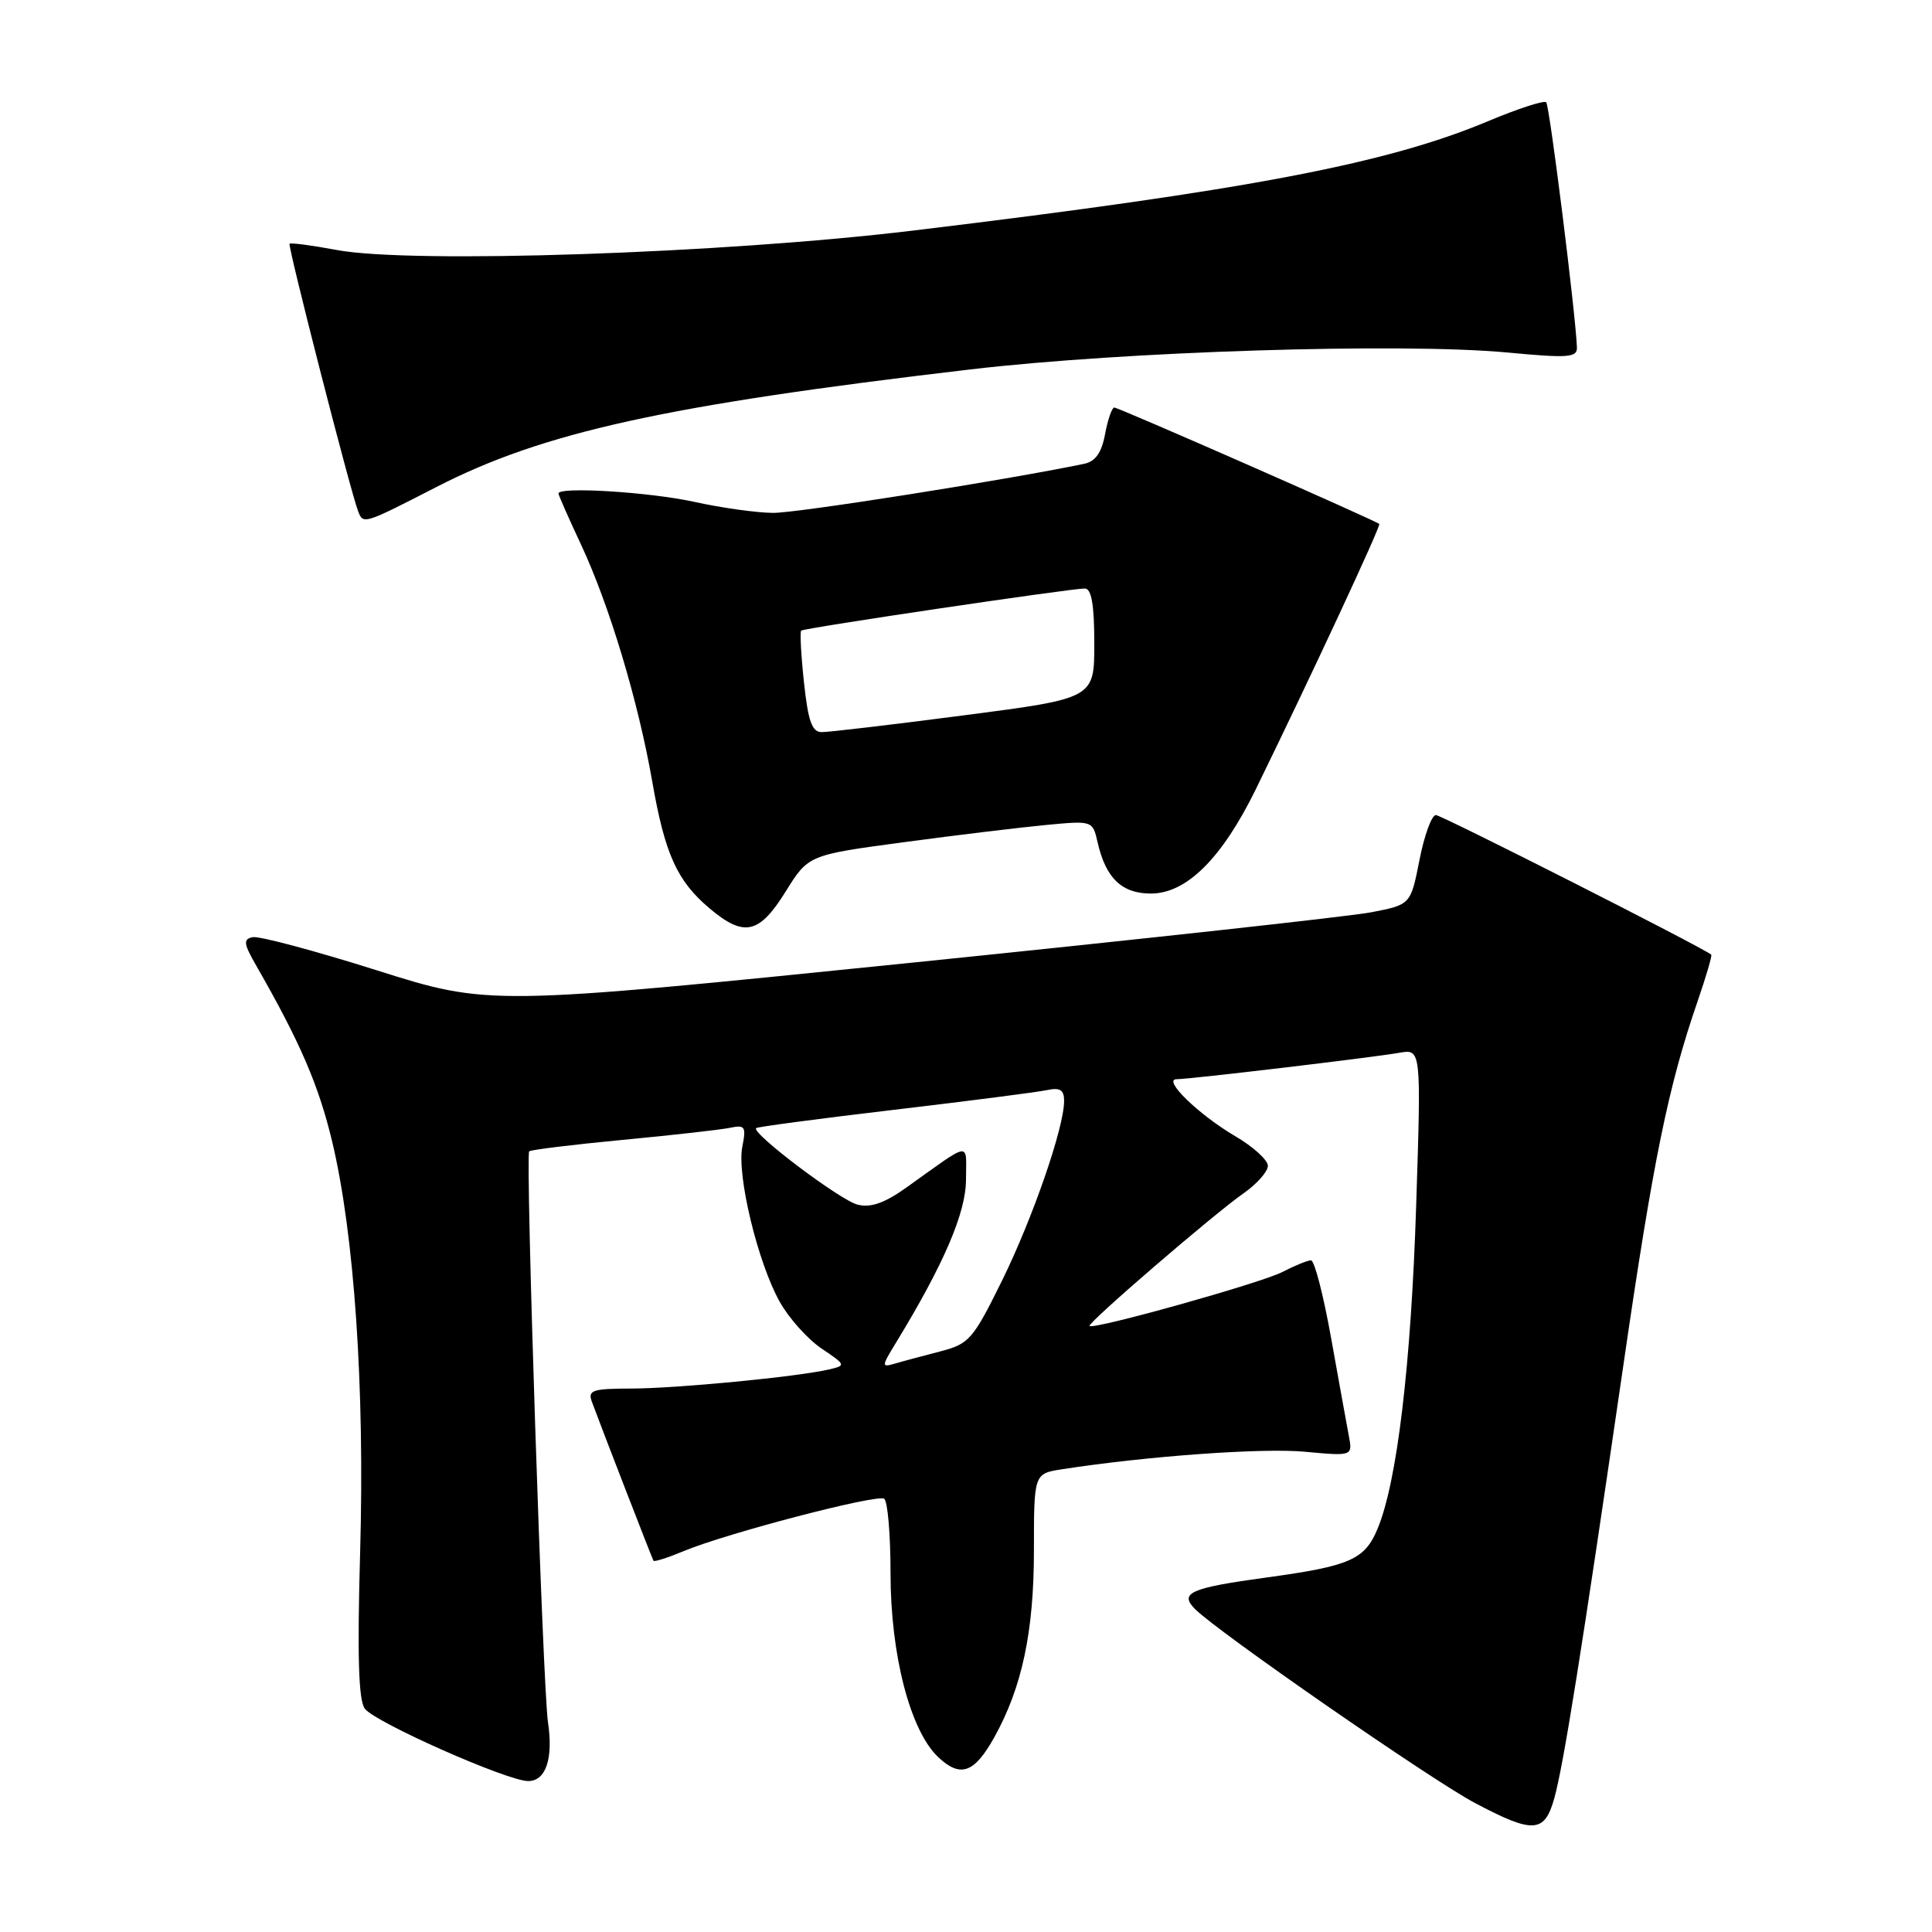 <?xml version="1.0" encoding="UTF-8" standalone="no"?>
<!DOCTYPE svg PUBLIC "-//W3C//DTD SVG 1.1//EN" "http://www.w3.org/Graphics/SVG/1.1/DTD/svg11.dtd" >
<svg xmlns="http://www.w3.org/2000/svg" xmlns:xlink="http://www.w3.org/1999/xlink" version="1.1" viewBox="0 0 256 256">
 <g >
 <path fill="currentColor"
d=" M 205.96 238.25 C 207.18 233.85 209.58 218.82 215.09 181.00 C 219.06 153.68 221.05 143.93 224.97 132.59 C 226.09 129.33 226.89 126.59 226.75 126.49 C 225.08 125.27 190.99 108.00 190.26 108.00 C 189.71 108.00 188.73 110.67 188.09 113.94 C 186.92 119.87 186.92 119.87 181.71 120.88 C 178.85 121.43 151.37 124.44 120.64 127.58 C 64.79 133.27 64.79 133.27 49.89 128.56 C 41.69 125.97 34.31 124.00 33.48 124.18 C 32.20 124.45 32.27 125.03 33.98 128.00 C 39.76 138.08 42.22 143.78 44.01 151.25 C 46.95 163.54 48.34 183.90 47.72 205.68 C 47.33 219.44 47.51 225.30 48.34 226.41 C 49.70 228.23 67.24 236.00 69.98 236.00 C 72.33 236.00 73.33 233.04 72.61 228.21 C 71.92 223.58 69.60 153.07 70.12 152.56 C 70.33 152.35 75.90 151.67 82.50 151.04 C 89.10 150.42 95.50 149.69 96.73 149.44 C 98.73 149.02 98.89 149.28 98.36 151.95 C 97.61 155.70 100.41 167.31 103.32 172.50 C 104.53 174.67 107.03 177.45 108.85 178.68 C 112.10 180.87 112.12 180.93 109.84 181.46 C 105.64 182.44 89.63 183.98 83.64 183.99 C 78.49 184.00 77.86 184.21 78.43 185.75 C 79.72 189.25 86.41 206.51 86.59 206.81 C 86.70 206.98 88.51 206.40 90.62 205.52 C 96.22 203.18 116.15 197.97 117.15 198.59 C 117.62 198.88 118.00 203.32 118.00 208.45 C 118.00 219.29 120.61 229.34 124.33 232.84 C 127.27 235.60 129.10 234.95 131.75 230.20 C 135.43 223.58 137.00 216.20 137.00 205.45 C 137.00 195.26 137.00 195.26 140.75 194.68 C 151.99 192.94 167.28 191.84 172.87 192.36 C 179.24 192.95 179.24 192.95 178.72 190.22 C 178.44 188.73 177.38 182.89 176.37 177.25 C 175.36 171.61 174.17 167.00 173.72 167.00 C 173.27 167.00 171.56 167.70 169.91 168.55 C 167.09 170.01 144.89 176.22 144.37 175.70 C 144.02 175.35 160.79 160.91 164.75 158.14 C 166.54 156.89 168.00 155.24 168.00 154.47 C 168.00 153.71 166.06 151.95 163.69 150.56 C 158.82 147.70 153.98 143.00 155.91 143.00 C 157.65 143.00 181.83 140.13 185.41 139.50 C 188.32 138.99 188.32 138.99 187.65 159.75 C 186.97 180.88 185.12 196.39 182.53 202.58 C 180.83 206.66 178.89 207.51 167.86 209.02 C 157.70 210.41 156.21 211.07 158.36 213.22 C 161.42 216.28 189.64 235.83 195.39 238.88 C 203.18 243.01 204.66 242.92 205.96 238.25 Z  M 104.10 118.14 C 107.12 113.29 107.12 113.29 119.81 111.59 C 126.79 110.65 135.26 109.63 138.64 109.31 C 144.77 108.73 144.78 108.74 145.44 111.62 C 146.52 116.36 148.64 118.40 152.50 118.40 C 157.22 118.40 161.91 113.74 166.39 104.60 C 173.68 89.70 183.00 69.67 182.76 69.43 C 182.28 68.97 148.22 54.00 147.65 54.00 C 147.34 54.00 146.79 55.58 146.43 57.51 C 145.97 60.00 145.15 61.15 143.64 61.46 C 133.25 63.62 105.57 67.99 102.44 67.96 C 100.27 67.95 95.58 67.29 92.00 66.50 C 86.08 65.20 74.00 64.45 74.00 65.39 C 74.00 65.60 75.34 68.64 76.98 72.14 C 80.74 80.18 84.57 92.91 86.43 103.58 C 88.10 113.18 89.72 116.75 94.04 120.38 C 98.60 124.22 100.60 123.77 104.10 118.14 Z  M 57.81 64.54 C 71.95 57.27 88.14 53.70 128.50 48.96 C 148.94 46.55 185.68 45.40 199.75 46.71 C 207.80 47.47 208.99 47.38 208.95 46.04 C 208.81 41.83 205.33 13.99 204.88 13.55 C 204.60 13.27 201.13 14.40 197.17 16.06 C 183.77 21.69 165.30 25.21 121.00 30.55 C 95.87 33.59 54.46 34.98 44.58 33.12 C 41.33 32.51 38.53 32.14 38.37 32.30 C 38.10 32.57 46.41 65.02 47.45 67.73 C 48.13 69.51 48.15 69.50 57.81 64.54 Z  M 118.75 177.87 C 125.07 167.50 128.00 160.67 128.00 156.29 C 128.00 151.21 128.89 151.09 120.08 157.37 C 117.20 159.42 115.37 160.06 113.63 159.62 C 111.33 159.04 99.53 150.14 100.19 149.48 C 100.36 149.31 108.60 148.22 118.50 147.05 C 128.40 145.88 137.51 144.71 138.75 144.44 C 140.47 144.08 141.00 144.41 141.00 145.88 C 141.00 149.41 136.84 161.43 132.74 169.76 C 128.92 177.50 128.41 178.08 124.58 179.07 C 122.34 179.65 119.64 180.37 118.60 180.68 C 116.77 181.21 116.78 181.09 118.75 177.87 Z  M 106.53 90.42 C 106.14 86.80 105.98 83.71 106.16 83.56 C 106.57 83.21 141.97 77.96 143.75 77.98 C 144.63 78.00 145.00 80.13 145.00 85.27 C 145.00 92.54 145.00 92.54 127.75 94.78 C 118.26 96.02 109.76 97.02 108.87 97.01 C 107.59 97.00 107.08 95.55 106.53 90.42 Z "/>
</g>
</svg>